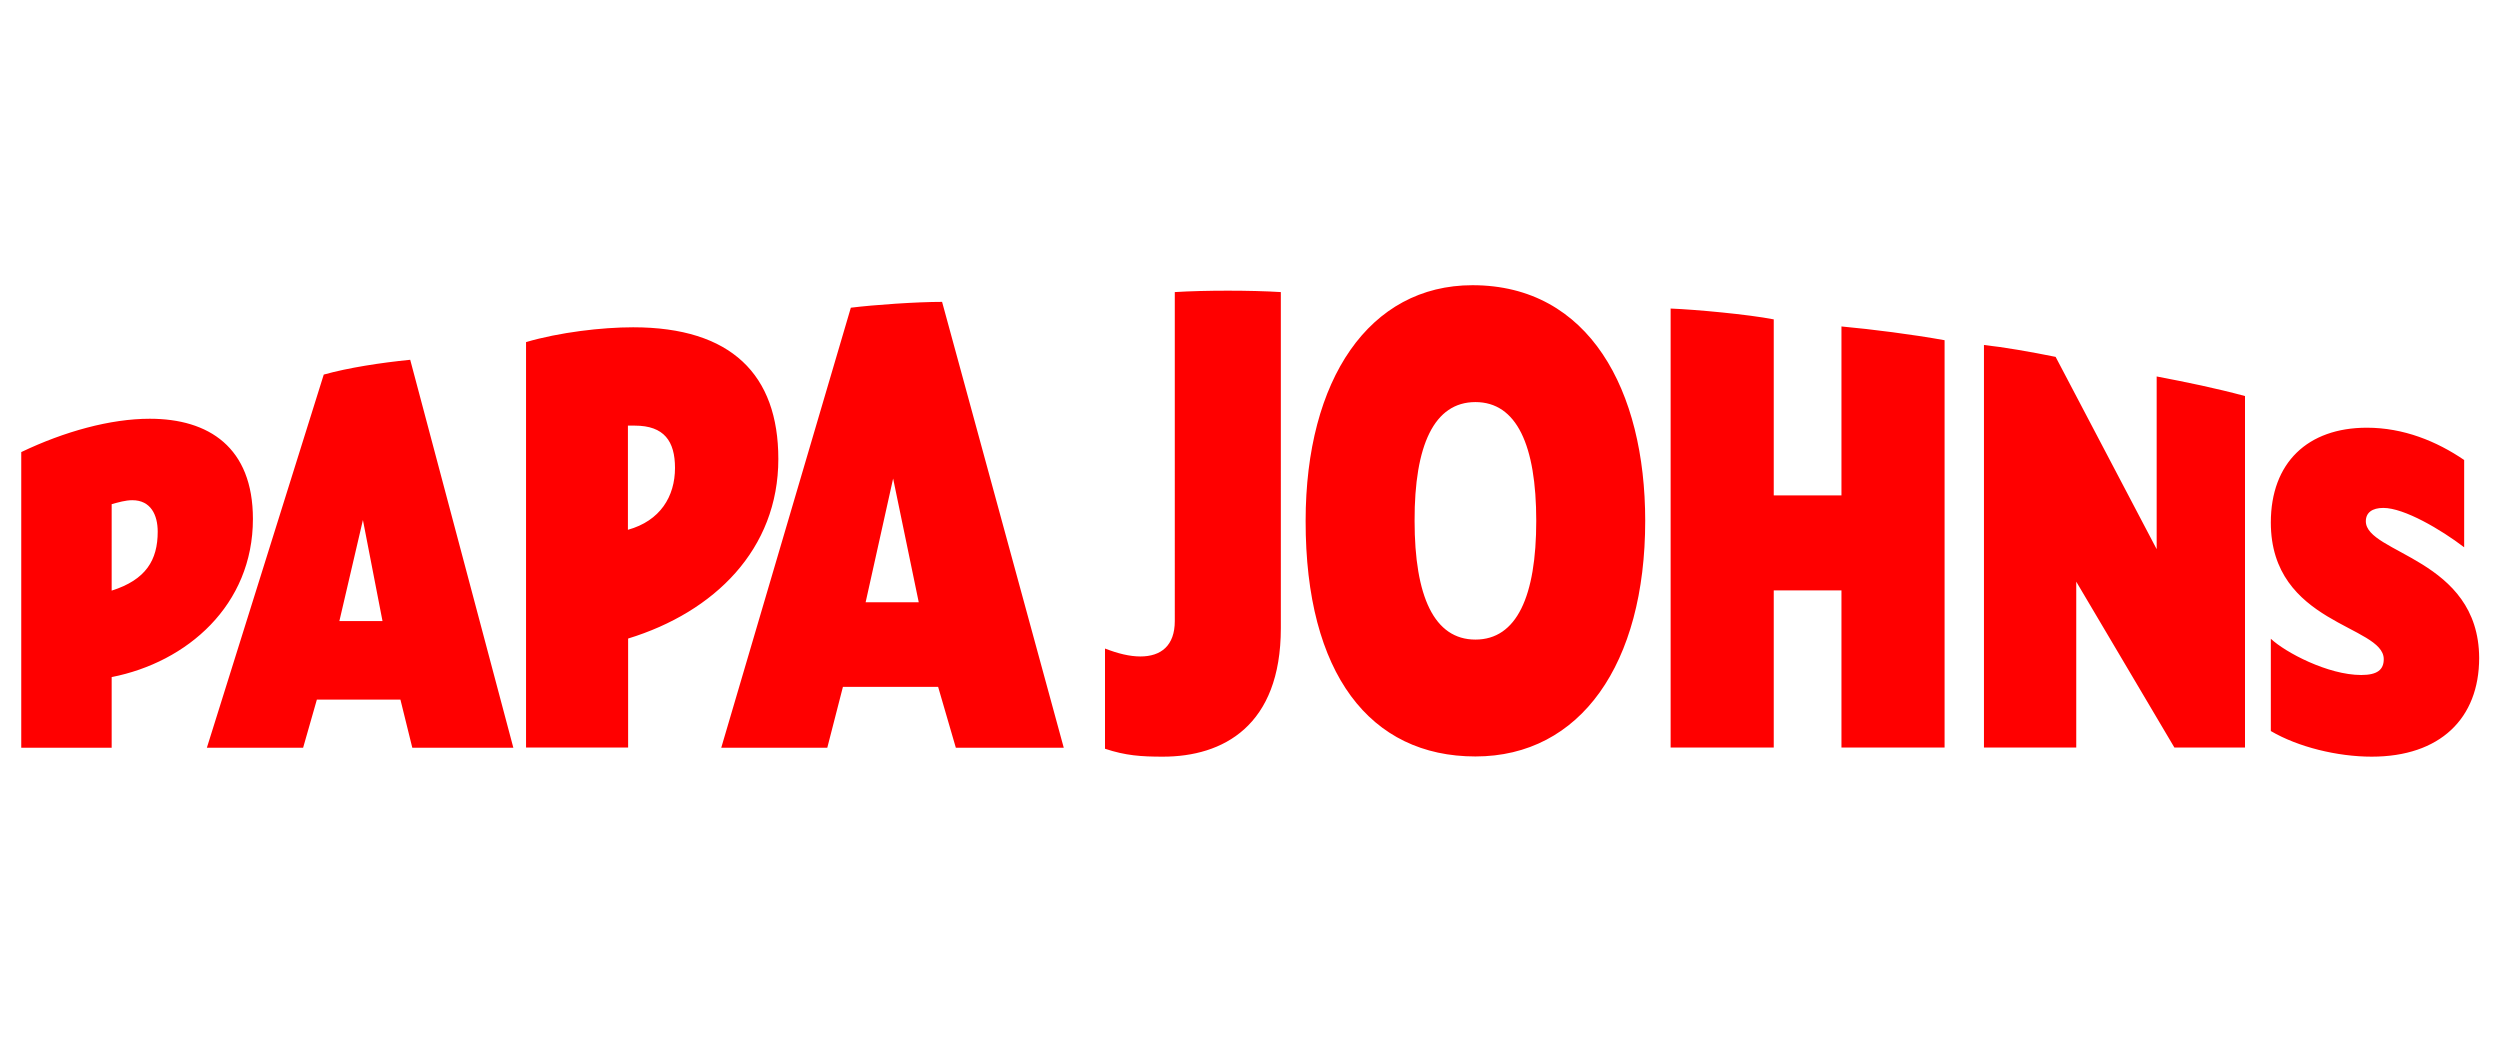 <svg version="1.1" id="Layer_1" xmlns="http://www.w3.org/2000/svg" xmlns:xlink="http://www.w3.org/1999/xlink" x="0px" y="0px" viewBox="0 0 120 50" xml:space="preserve" style="enable-background:new 0 0 120 50;" data-v-601fd046=""><g><g><path d="M16.29,29.81l1.13-4.85l0.94,4.85H16.29z M7.57,25.52c0,1.37-0.57,2.31-2.21,2.83V24.2
                c0.33-0.09,0.66-0.19,0.99-0.19C7.24,24.01,7.57,24.72,7.57,25.52z M41.55,28.91l1.32-5.94l1.23,5.94H41.55z M30.47,20.43
                c1.41,0,1.93,0.75,1.93,2.03c0,1.37-0.71,2.54-2.26,2.97v-5H30.47z M113.56,25.02c0-0.41,0.3-0.64,0.84-0.64
                c1,0,2.77,1.04,3.88,1.89v-4.19c-1.32-0.9-2.91-1.55-4.67-1.55c-2.84,0-4.61,1.68-4.61,4.55c0,4.9,5.42,4.92,5.42,6.56
                c0,0.5-0.3,0.76-1.08,0.76c-1.6,0-3.65-1.09-4.34-1.74v4.43c1.31,0.77,3.2,1.23,4.84,1.23c3.28,0,5.16-1.83,5.16-4.74
                C118.98,26.8,113.56,26.58,113.56,25.02z M12.14,24.91c0-3.44-2.12-4.81-4.95-4.81c-1.89,0-4.1,0.61-6.17,1.6v14.19h4.34v-3.39
                C8.98,31.79,12.14,29.05,12.14,24.91z M70.82,19.3c1.98,0,2.92,2.07,2.92,5.7c0,3.63-0.94,5.7-2.92,5.7s-2.92-2.07-2.92-5.7
                C67.89,21.37,68.84,19.3,70.82,19.3z M9.93,35.89h4.62l0.66-2.31h4.01l0.57,2.31h4.85l-4.95-18.62c-1.41,0.14-2.97,0.38-4.15,0.71
                L9.93,35.89z M98.67,17.13c-1.18-0.24-2.5-0.47-3.44-0.57v19.32h4.43v-7.96l4.71,7.96h3.39V19.01c-1.41-0.38-2.78-0.66-4.24-0.94
                v8.29L98.67,17.13z M37.36,22.03c0-4.05-2.26-6.32-6.97-6.32c-1.51,0-3.53,0.24-5.14,0.71v19.46h4.9v-5.23
                C34.29,29.38,37.36,26.37,37.36,22.03z M85.14,23.77v-8.44c-1.23-0.24-3.72-0.47-4.95-0.52v21.07h4.95v-7.54h3.25v7.54h4.95V16.33
                c-1.56-0.28-3.44-0.52-4.95-0.66v8.11H85.14z M34.62,35.89h5.09l0.75-2.92h4.57l0.85,2.92h5.18l-5.84-21.4
                c-1.23,0-3.25,0.14-4.38,0.28L34.62,35.89z M56.39,29.81c0,1.18-0.66,1.7-1.65,1.7c-0.52,0-1.08-0.14-1.7-0.38v4.81
                c0.99,0.33,1.74,0.38,2.78,0.38c2.87,0,5.66-1.46,5.66-6.17V14.02c-1.41-0.09-3.68-0.09-5.09,0V29.81z M70.82,36.31
                c5.04,0,8.15-4.43,8.15-11.31c0-6.27-2.69-11.31-8.29-11.31c-4.95,0-8.01,4.52-8.01,11.31C62.66,32.35,65.77,36.31,70.82,36.31z" class="st0" style="fill:#FF0000"></path></g></g> <g class="st1" style="display: none"><g class="st2" style="display: inline"><path d="M645.25,25.24c0,5.03-1.8,9.31-5.41,12.84c-3.6,3.53-7.97,5.29-13.11,5.29s-9.49-1.75-13.07-5.25
                c-3.58-3.5-5.37-7.77-5.37-12.8c0-5.03,1.8-9.31,5.41-12.84c3.6-3.53,7.95-5.29,13.03-5.29c5.13,0,9.5,1.75,13.11,5.25
                C643.45,15.94,645.25,20.21,645.25,25.24z M643.07,25.32c0-4.62-1.57-8.47-4.71-11.55s-7.04-4.63-11.71-4.63
                c-4.56,0-8.4,1.56-11.51,4.67c-3.11,3.11-4.67,6.95-4.67,11.51s1.56,8.38,4.67,11.44c3.11,3.06,7,4.59,11.67,4.59
                c4.56,0,8.41-1.54,11.55-4.63S643.07,29.83,643.07,25.32z M637.86,35.2h-6.46l-5.6-6.92h-1.48v6.92h-5.45V14.35h7.86
                c2.8,0,4.97,0.6,6.5,1.79c1.53,1.19,2.3,2.88,2.3,5.06c0,1.35-0.36,2.56-1.09,3.62c-0.73,1.06-1.76,1.88-3.11,2.45L637.86,35.2z
                M626.35,18.47h-2.02v6.07h1.87c1.19,0,2.11-0.27,2.76-0.82c0.65-0.54,0.97-1.28,0.97-2.22c0-0.93-0.31-1.67-0.93-2.22
                C628.37,18.74,627.49,18.47,626.35,18.47z" class="st0"></path></g></g></svg>